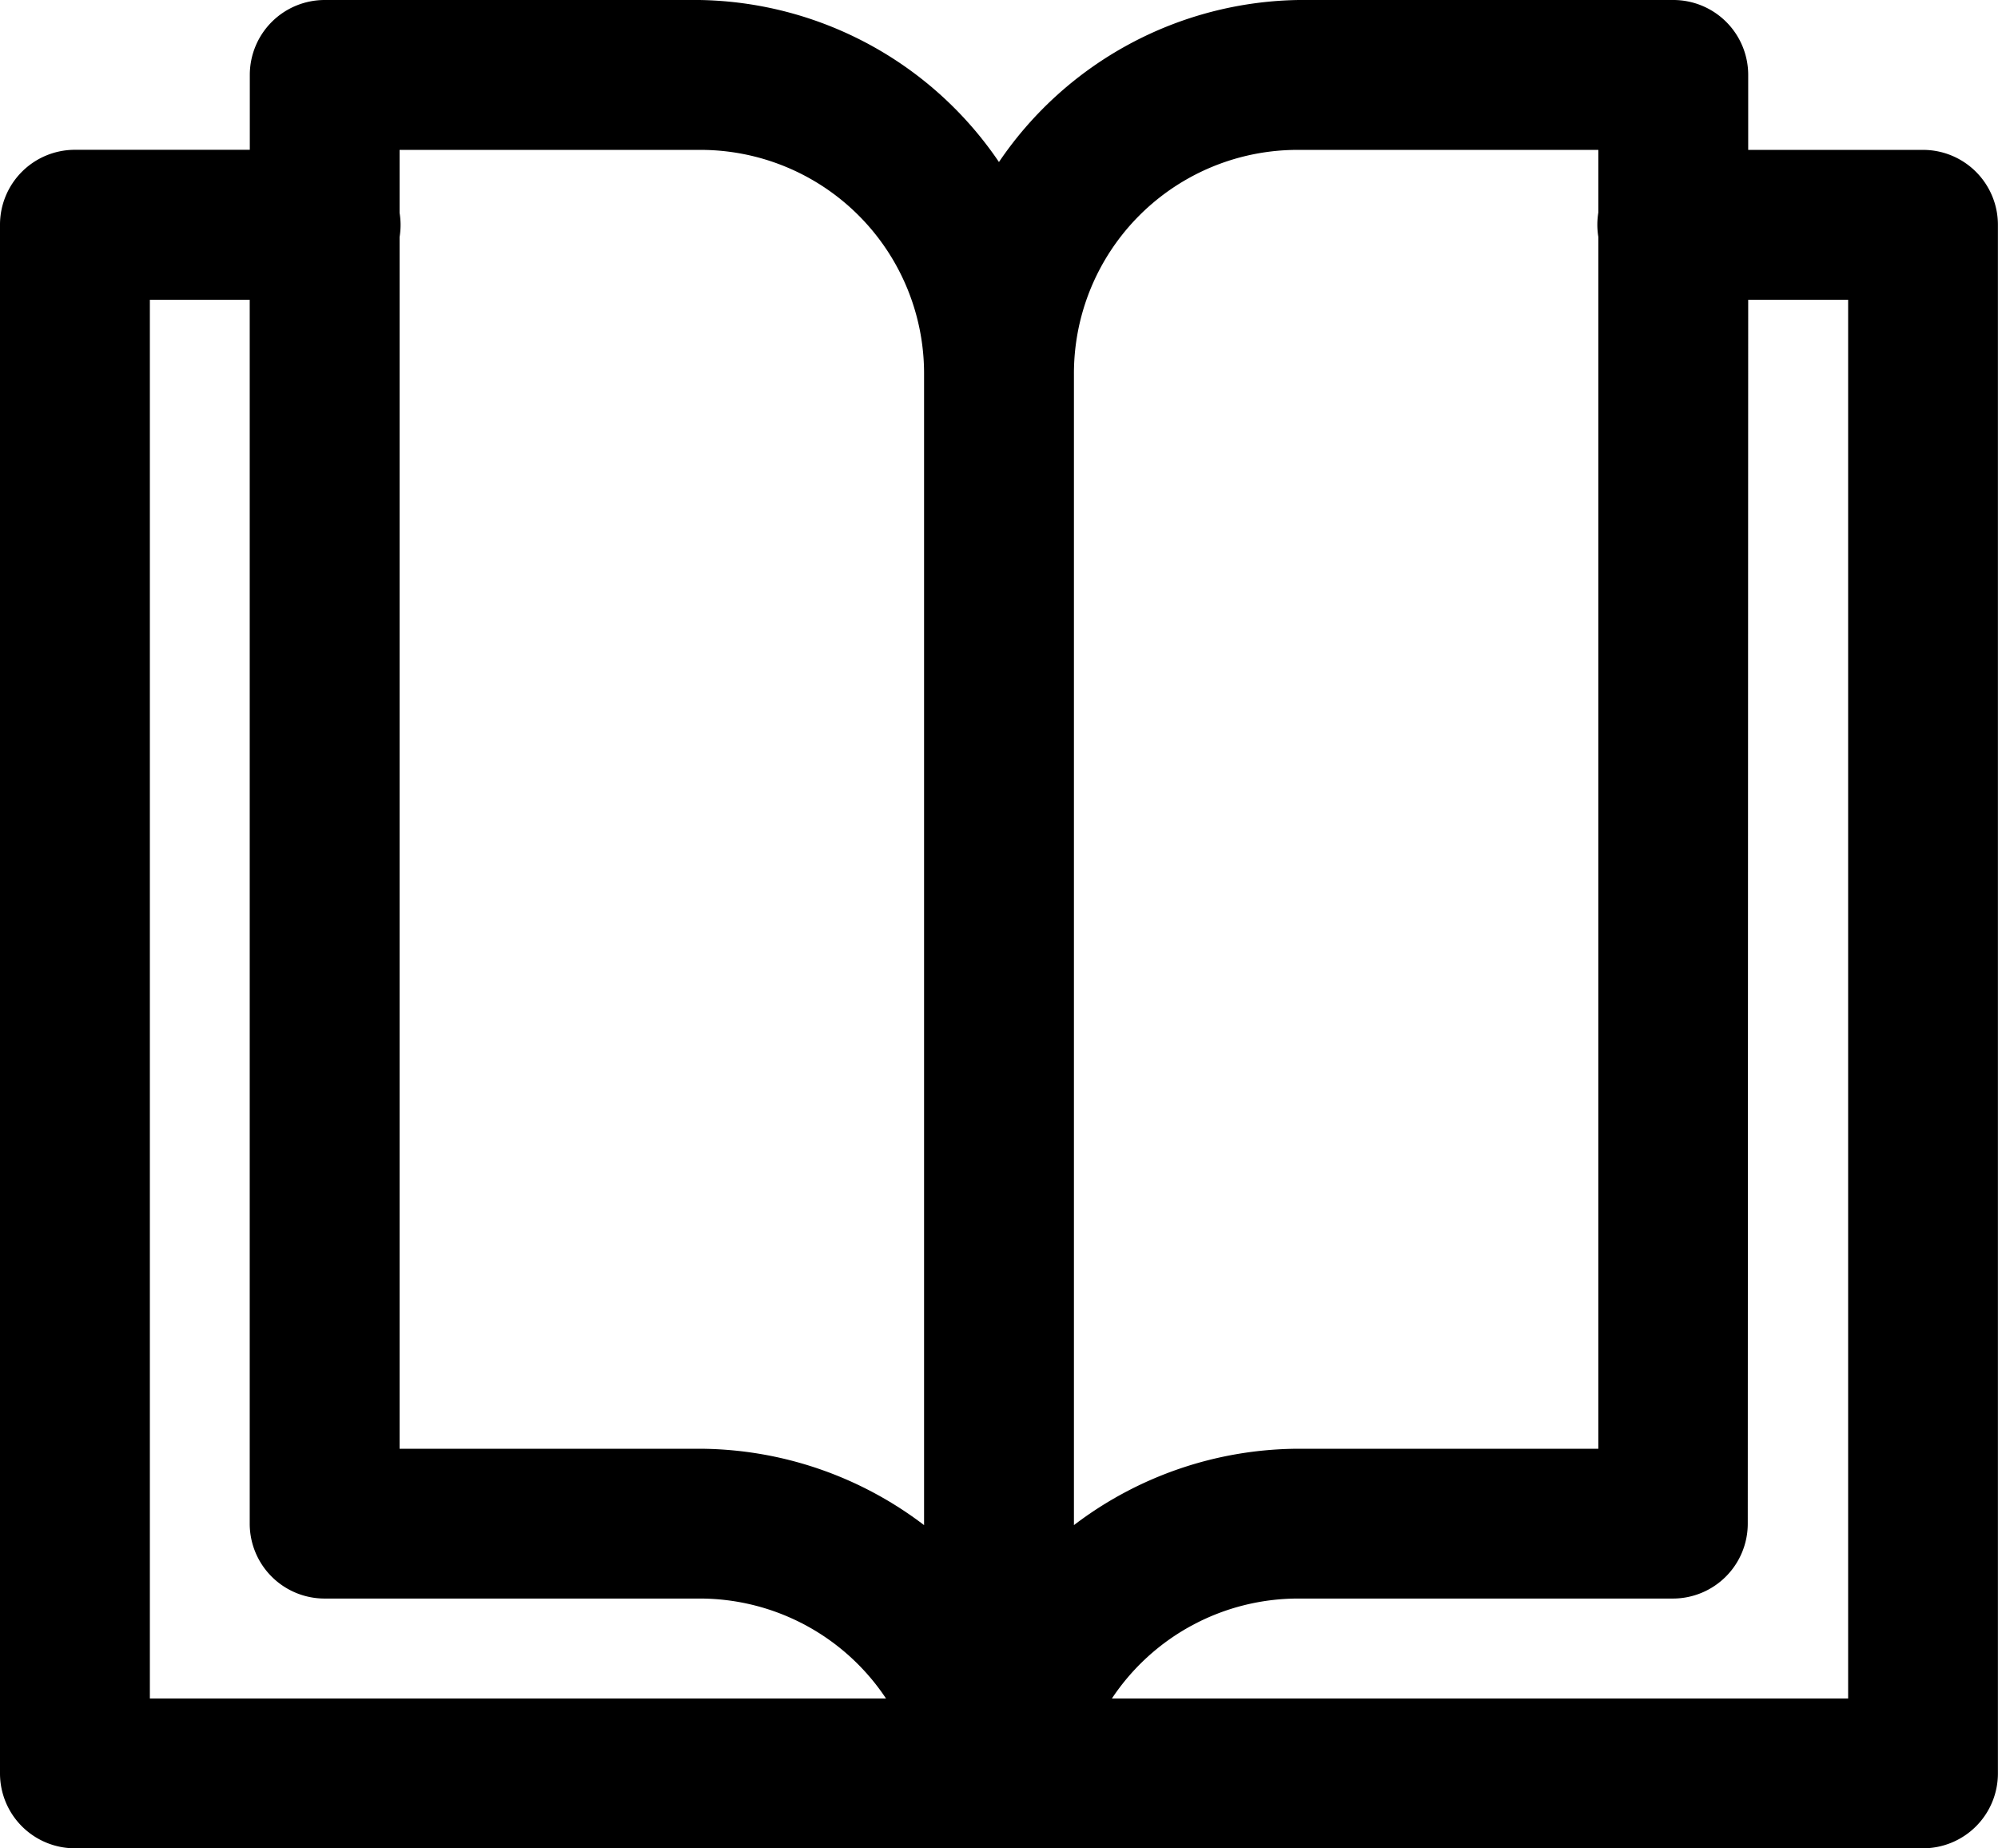 <svg xmlns="http://www.w3.org/2000/svg" width="23.051" height="21.322" viewBox="0 0 23.051 21.322">
  <path id="icons8-open-book_2_" data-name="icons8-open-book (2)" d="M7.746,5a.864.864,0,0,0-.864.864v.864H4.864A.864.864,0,0,0,4,7.593V25.457a.864.864,0,0,0,.864.864H26.186a.864.864,0,0,0,.864-.864V7.593a.864.864,0,0,0-.864-.864H24.169V5.864A.864.864,0,0,0,23.3,5H18.983a4.252,4.252,0,0,0-3.458,1.869A4.252,4.252,0,0,0,12.068,5ZM8.61,6.729h3.458a2.58,2.58,0,0,1,2.593,2.593V22.593a4.294,4.294,0,0,0-2.593-.881H8.61V7.735a.864.864,0,0,0,0-.28Zm10.373,0H22.44v.723a.865.865,0,0,0,0,.28v13.98H18.983a4.294,4.294,0,0,0-2.593.881V9.322A2.58,2.58,0,0,1,18.983,6.729ZM5.729,8.458H6.881V22.576a.864.864,0,0,0,.864.864h4.322a2.581,2.581,0,0,1,2.155,1.153H5.729Zm18.44,0h1.153V24.593H16.828a2.581,2.581,0,0,1,2.155-1.153H23.3a.864.864,0,0,0,.864-.864Z" transform="translate(-4 -5)"/>
</svg>
